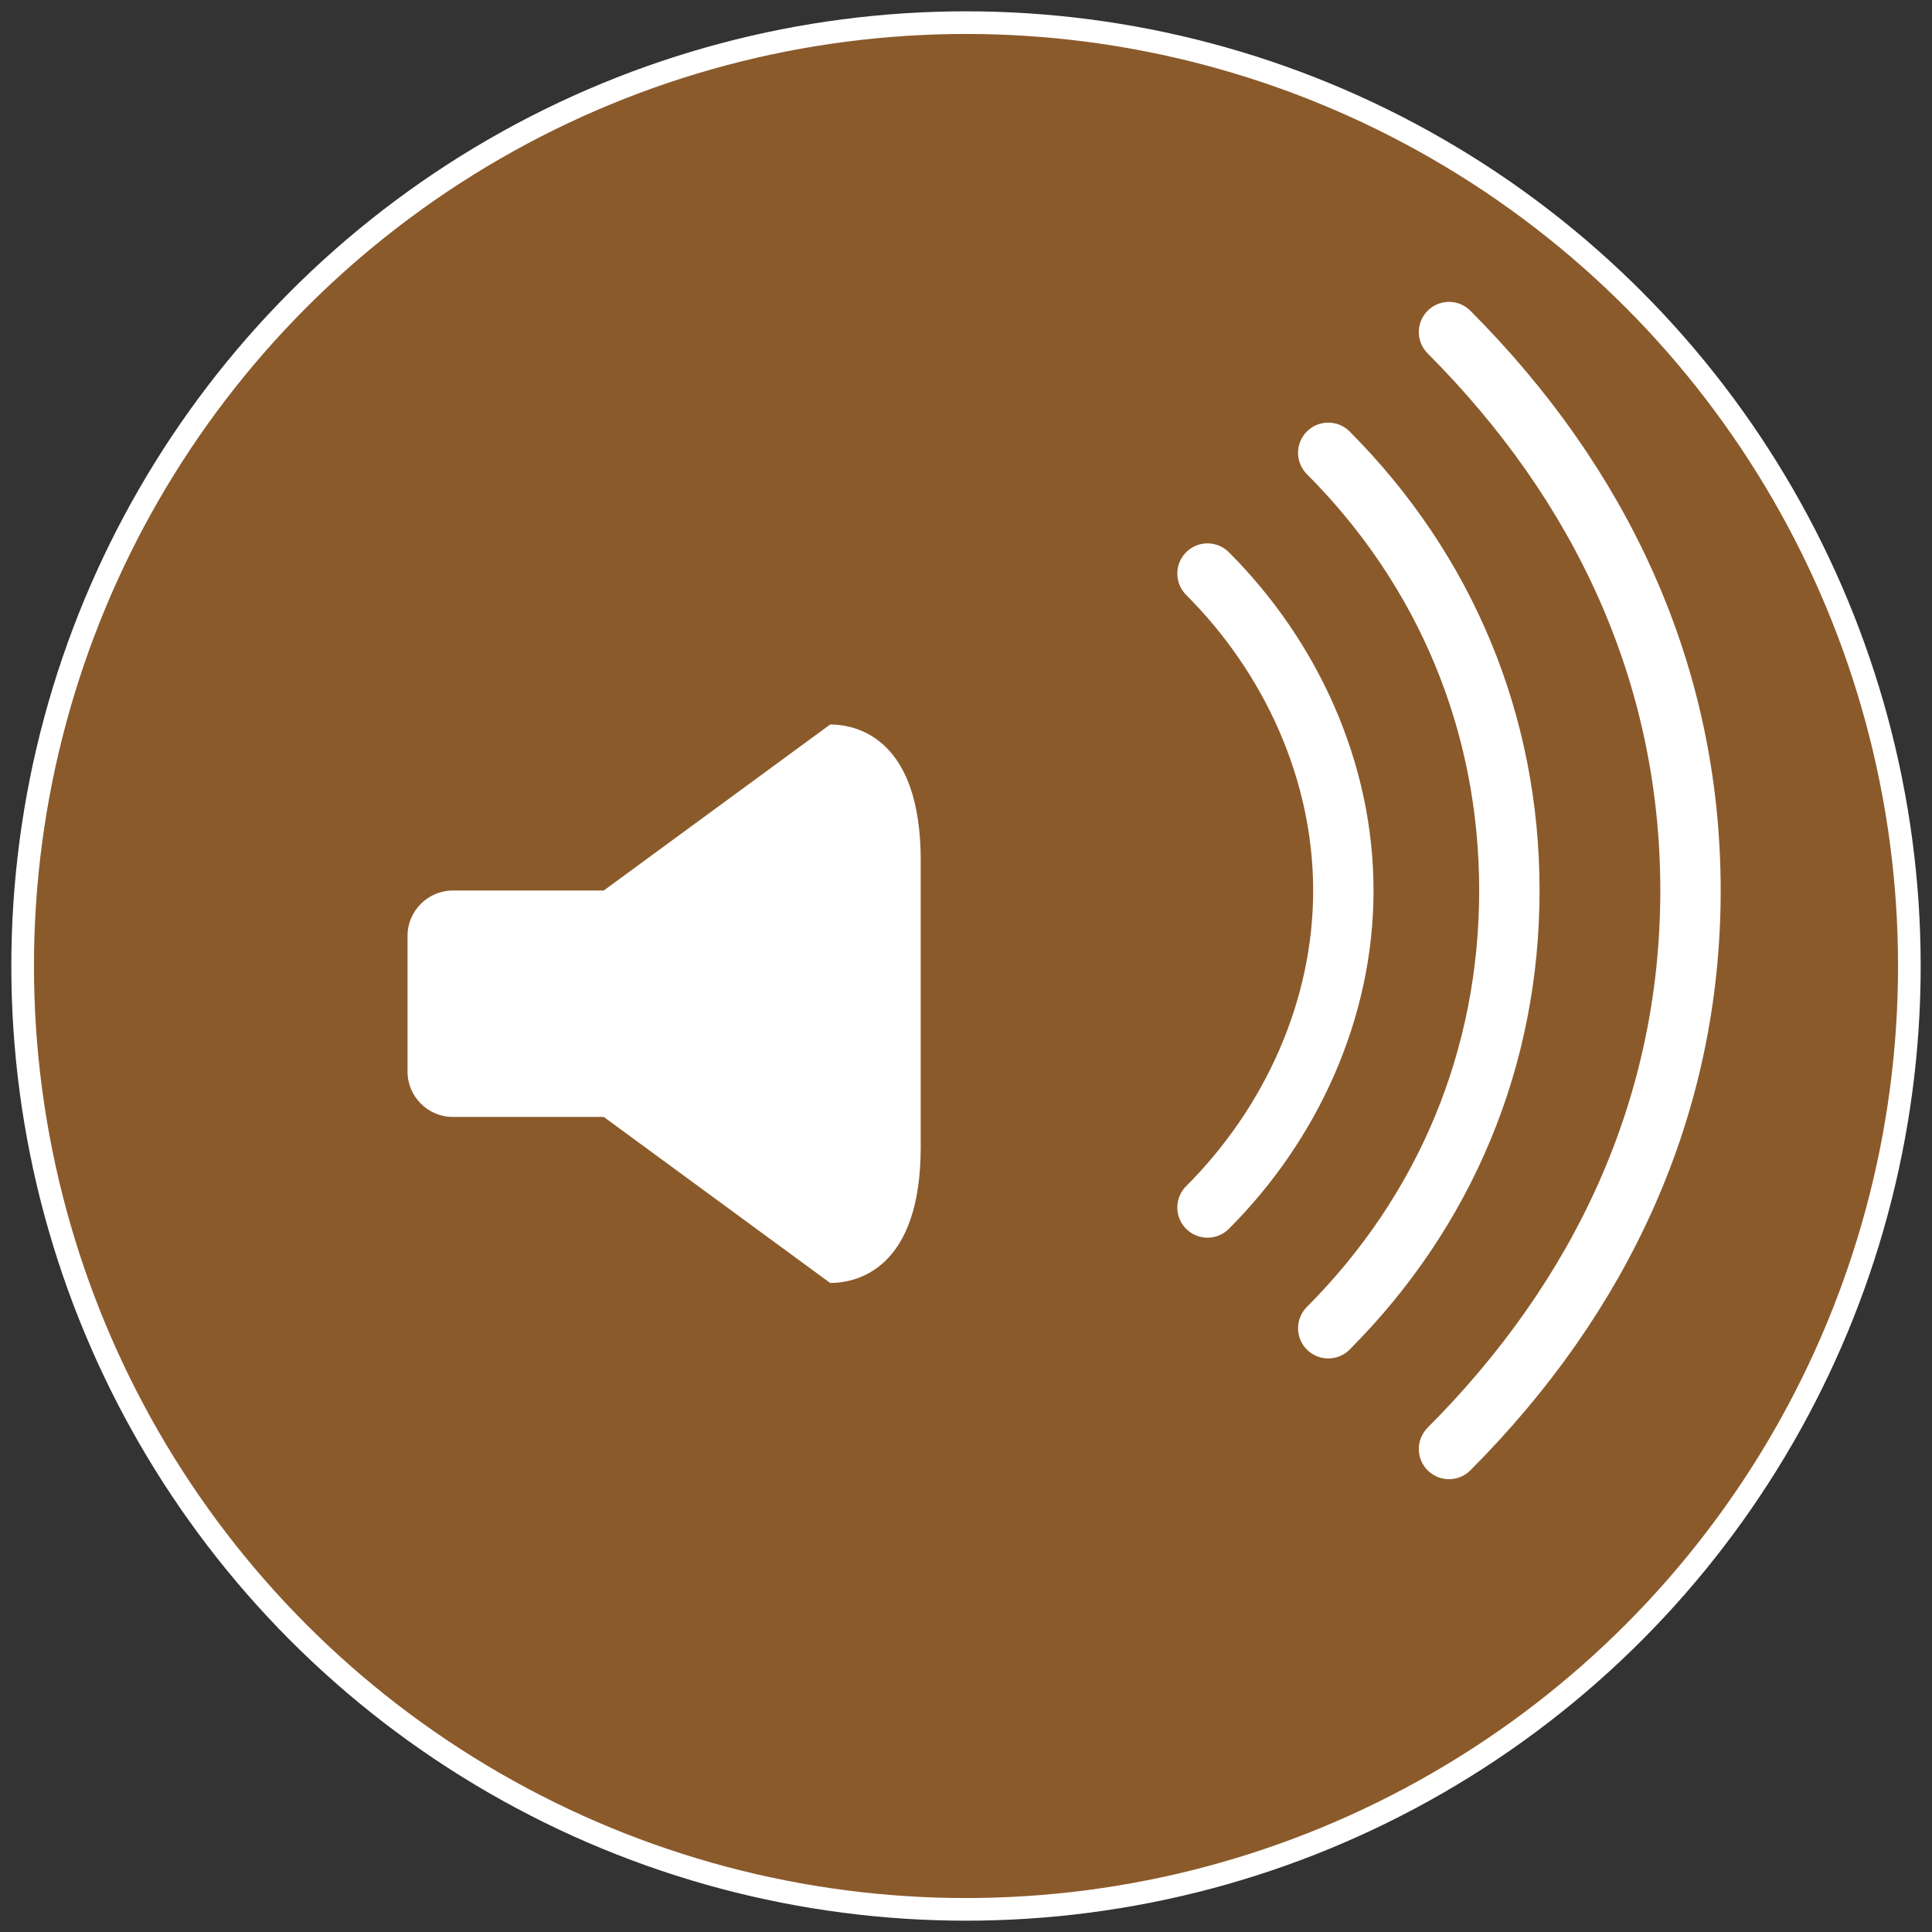 <?xml version="1.0" encoding="UTF-8" standalone="no"?>
<svg width="512" height="512" viewBox="0 0 512 512" fill="none" xmlns="http://www.w3.org/2000/svg">
  <rect x="0" y="0" width="512" height="512" fill="#333333" stroke="none"/>
  <!-- Background circle -->
  <circle cx="256" cy="256" r="250" fill="#8b5a2b" stroke="#fff" stroke-width="6" />
  
  <!-- Sound waves -->
  <path d="M320 152C342.1 174.1 356 204.3 356 236C356 267.7 342.1 297.9 320 320" stroke="white" stroke-width="16" stroke-linecap="round"/>
  <path d="M352 120C383.1 151.2 400 191.7 400 236C400 280.3 383.1 320.8 352 352" stroke="white" stroke-width="16" stroke-linecap="round"/>
  <path d="M384 88C424.1 128.2 448 178.3 448 236C448 293.7 424.1 343.8 384 384" stroke="white" stroke-width="16" stroke-linecap="round"/>
  
  <!-- Speaker icon -->
  <path d="M220 192L160 236H120C113.4 236 108 241.4 108 248V284C108 290.6 113.4 296 120 296H160L220 340C227.4 340 244 336 244 304V228C244 196 227.4 192 220 192Z" fill="#fff"/>
</svg> 